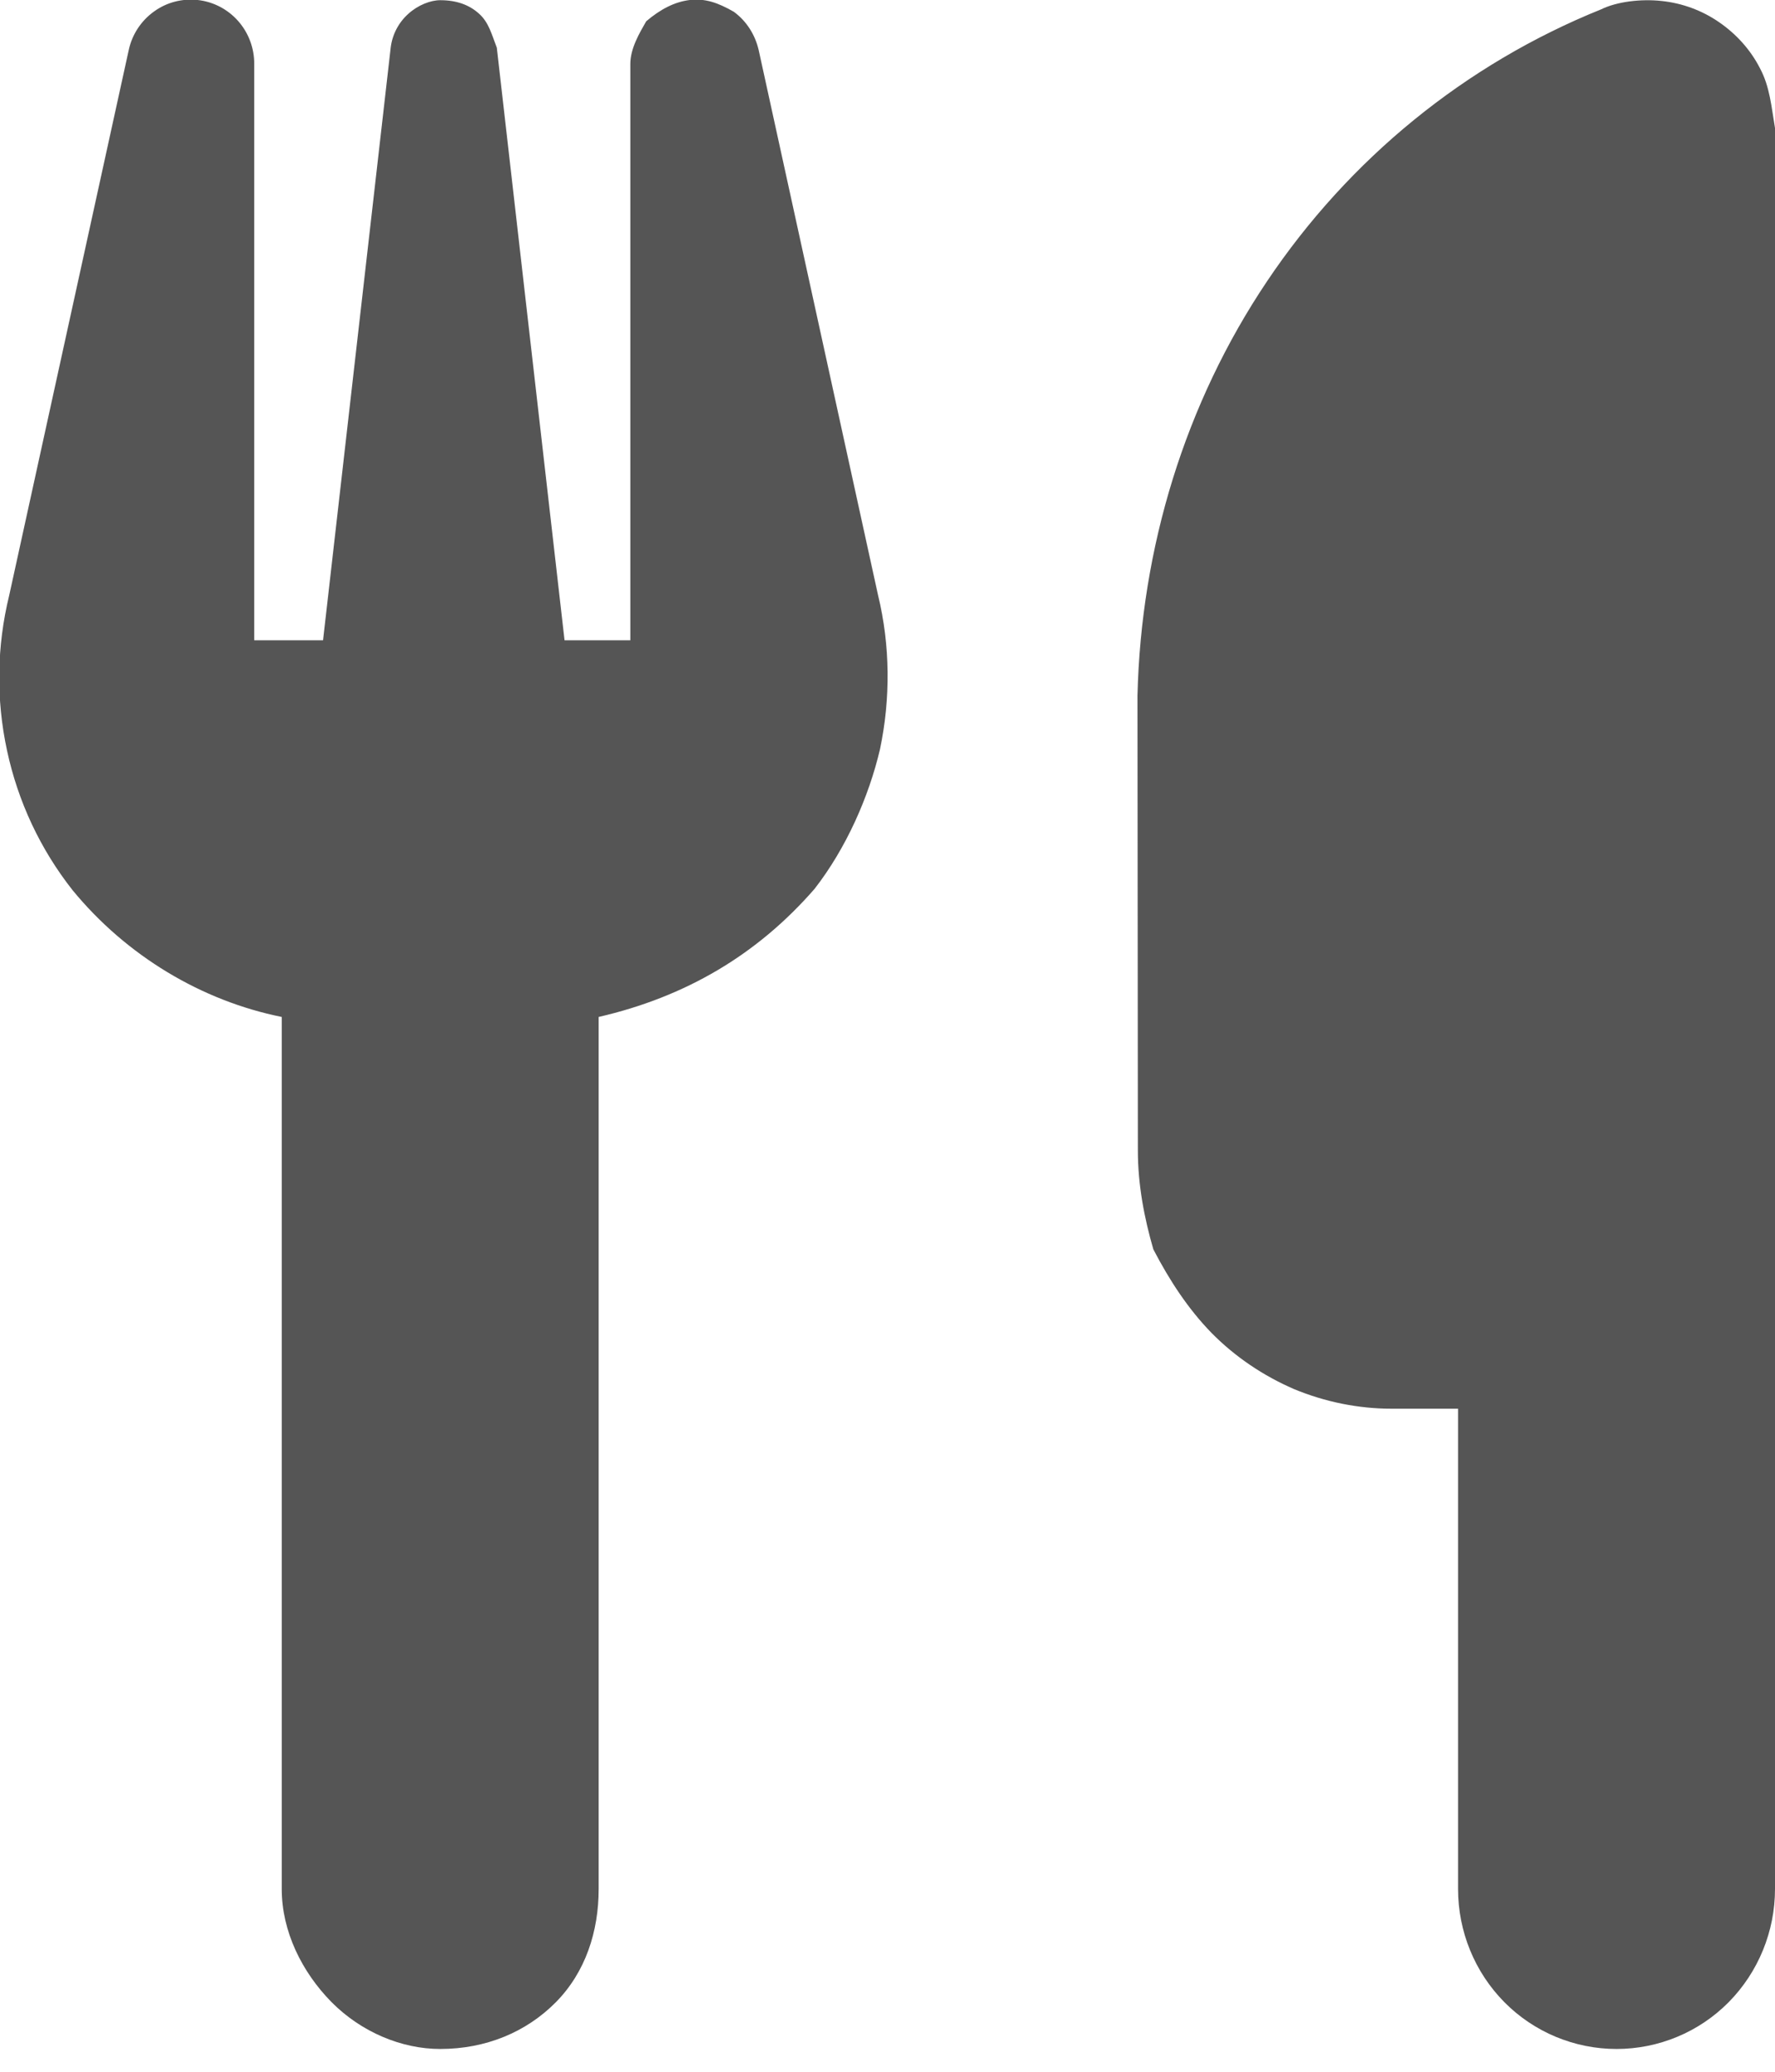 <svg width="18" height="21" viewBox="0 0 18 21" fill="none" xmlns="http://www.w3.org/2000/svg">
<g clip-path="url(#clip0_134_2685)">
<path d="M8.904 6.032C9.028 6.543 9.032 7.079 8.924 7.594C8.811 8.076 8.582 8.596 8.261 9.009C7.678 9.679 6.951 10.105 6.071 10.308V19.147C6.071 19.577 5.938 19.99 5.637 20.295C5.336 20.599 4.926 20.769 4.464 20.769C4.074 20.769 3.665 20.599 3.363 20.295C3.062 19.99 2.857 19.577 2.857 19.147V10.308C2.047 10.145 1.284 9.691 0.735 9.022C0.409 8.608 0.182 8.125 0.071 7.606C-0.041 7.087 -0.033 6.551 0.093 6.036L1.306 0.505C1.34 0.349 1.431 0.211 1.56 0.118C1.688 0.024 1.847 -0.017 2.005 0C2.162 0.017 2.309 0.093 2.415 0.213C2.521 0.333 2.579 0.488 2.578 0.649V6.49H3.276L3.962 0.483C3.978 0.35 4.042 0.228 4.142 0.139C4.239 0.051 4.367 0.002 4.464 0.002C4.633 0.002 4.761 0.051 4.858 0.139C4.958 0.228 4.986 0.35 5.038 0.483L5.725 6.49H6.392V0.649C6.392 0.49 6.485 0.335 6.553 0.216C6.694 0.096 6.838 0.019 6.995 0C7.152 -0.017 7.276 0.025 7.441 0.119C7.57 0.213 7.658 0.352 7.694 0.509L8.904 6.032ZM18 19.147C18 19.577 17.831 19.99 17.53 20.295C17.229 20.599 16.819 20.769 16.393 20.769C15.967 20.769 15.557 20.599 15.256 20.295C14.954 19.99 14.786 19.577 14.786 19.147V14.279H14.111C13.773 14.279 13.436 14.21 13.122 14.08C12.813 13.946 12.528 13.756 12.287 13.512C12.05 13.269 11.861 12.981 11.696 12.664C11.604 12.348 11.539 12.007 11.539 11.666L11.535 7.05C11.571 5.553 12.017 4.089 12.849 2.851C13.681 1.611 14.858 0.651 16.236 0.095C16.397 0.016 16.642 -0.013 16.851 0.01C17.06 0.032 17.261 0.106 17.433 0.225C17.606 0.344 17.751 0.503 17.847 0.691C17.948 0.878 17.964 1.086 18 1.298V19.147Z" fill="#555555"/>
</g>
<defs>
<clipPath id="clip0_134_2685">
<rect width="18" height="20.769" fill="white"/>
</clipPath>
</defs>
</svg>
